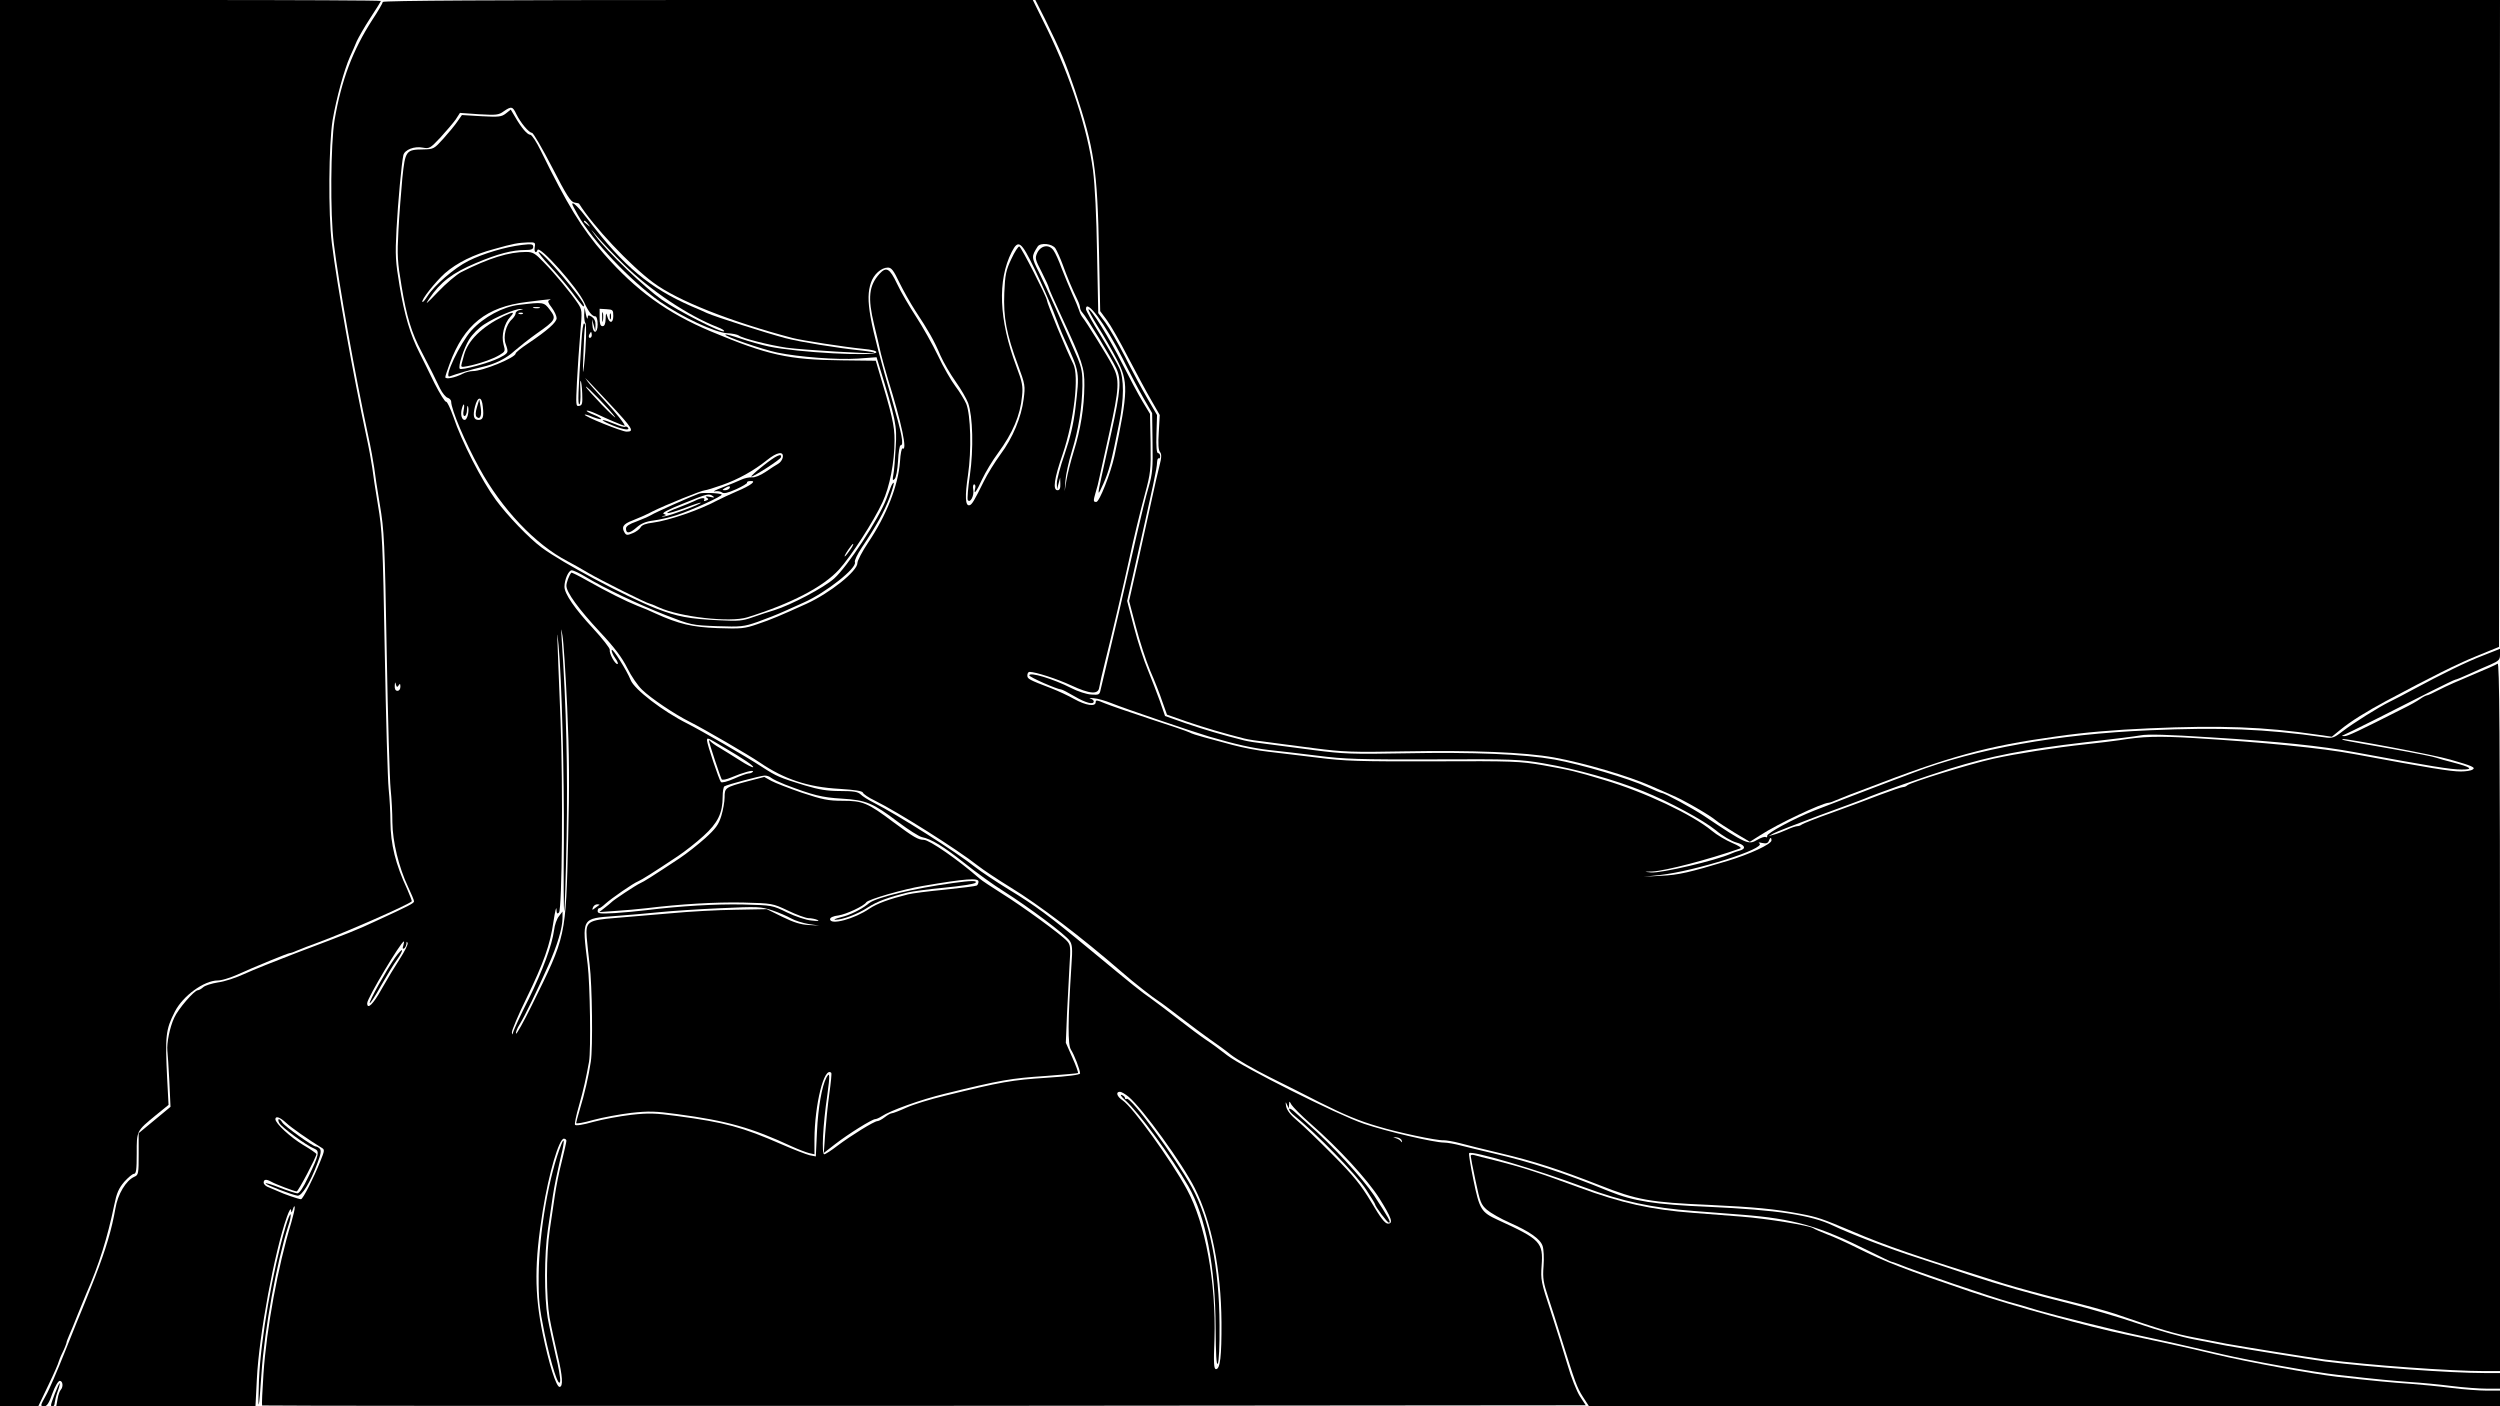 <?xml version="1.0" standalone="no"?>
<!DOCTYPE svg PUBLIC "-//W3C//DTD SVG 20010904//EN"
 "http://www.w3.org/TR/2001/REC-SVG-20010904/DTD/svg10.dtd">
<svg version="1.0" xmlns="http://www.w3.org/2000/svg"
 width="1280pt" height="720pt" viewBox="0 0 1280 720"
 preserveAspectRatio="xMidYMid meet">
<g transform="translate(0,720) scale(0.1,-0.1)"
fill="#000000" stroke="none">
<path d="M0 3600 l0 -3600 98 0 98 0 52 109 c29 60 52 113 52 118 1 4 9 26 20
48 11 22 19 44 20 48 0 5 6 23 14 40 8 18 29 68 46 112 18 44 36 89 41 100 66
150 109 287 144 456 12 60 23 85 51 118 20 22 42 41 50 41 11 0 14 21 14 104
0 118 -2 114 99 197 l64 52 -7 131 c-11 223 -8 254 39 346 41 81 150 160 220
160 18 0 59 12 91 26 99 45 269 114 277 114 5 0 23 6 40 14 18 8 66 26 107 41
141 52 455 190 478 210 2 2 -9 29 -23 62 -60 128 -85 230 -86 346 0 45 -4 120
-9 167 -5 47 -14 362 -20 700 -10 570 -13 625 -35 755 -13 77 -26 163 -29 190
-4 28 -17 102 -31 165 -67 312 -150 773 -176 985 -19 150 -16 507 4 630 20
116 60 260 89 325 12 25 27 61 35 80 9 19 39 72 69 118 30 45 54 85 54 87 0 3
-439 5 -975 5 l-975 0 0 -3600z"/>
<path d="M1960 7190 c0 -5 -24 -47 -54 -92 -100 -155 -158 -308 -193 -513 -20
-123 -23 -480 -4 -630 26 -212 109 -673 176 -985 14 -63 27 -137 31 -165 3
-27 16 -113 29 -190 22 -130 25 -185 35 -755 6 -338 15 -653 20 -700 5 -47 9
-123 9 -170 1 -99 33 -231 80 -330 17 -36 31 -69 31 -75 -1 -10 -24 -22 -200
-103 -94 -44 -130 -58 -405 -162 -104 -40 -224 -88 -265 -107 -41 -19 -101
-39 -134 -43 -32 -5 -66 -16 -75 -24 -10 -9 -22 -16 -28 -16 -18 0 -101 -96
-121 -141 -23 -49 -39 -131 -35 -169 2 -14 6 -84 10 -156 l6 -131 -82 -68 -81
-67 0 -107 c0 -100 -1 -107 -22 -116 -43 -19 -85 -89 -97 -162 -19 -108 -47
-204 -106 -356 -31 -78 -60 -151 -65 -162 -5 -11 -43 -104 -84 -207 -41 -103
-86 -208 -101 -233 -30 -54 -30 -55 -7 -55 12 0 24 18 40 65 14 38 30 65 38
65 16 0 19 -31 5 -46 -5 -5 -13 -26 -16 -46 l-7 -38 510 0 510 0 7 138 c11
227 91 655 154 832 11 31 20 46 21 35 2 -17 3 -16 10 5 5 15 8 18 9 9 1 -9 -8
-45 -18 -80 -68 -223 -126 -539 -142 -772 -6 -87 -9 -160 -7 -163 3 -2 1529
-3 3391 -2 l3386 3 -30 46 c-16 25 -45 97 -63 160 -19 63 -57 186 -86 274 -50
150 -52 164 -47 234 9 120 -5 135 -224 235 -85 39 -94 53 -125 204 -15 73 -25
135 -22 138 15 14 338 -81 593 -176 195 -72 343 -104 555 -120 63 -5 174 -14
245 -19 271 -21 399 -58 662 -190 56 -28 104 -51 107 -51 3 0 17 -5 33 -11 97
-40 484 -171 567 -194 28 -7 96 -27 151 -44 89 -26 405 -105 525 -130 117 -25
212 -46 420 -95 145 -34 475 -93 595 -106 212 -24 273 -29 365 -36 52 -3 147
-12 210 -20 63 -8 145 -14 183 -14 l67 0 0 40 0 40 -78 0 c-177 0 -587 30
-817 59 -80 11 -422 66 -505 81 -30 6 -104 20 -165 32 -60 11 -189 47 -285 80
-96 33 -254 79 -350 103 -191 47 -369 98 -525 150 -55 19 -172 57 -260 86
-142 45 -344 123 -430 164 -112 54 -286 80 -635 96 -280 12 -386 29 -510 79
-232 95 -404 151 -595 195 -60 14 -135 32 -166 40 -30 8 -69 15 -85 15 -51 0
-295 57 -410 96 -136 46 -621 289 -701 351 -32 25 -80 61 -108 79 -27 18 -90
65 -140 104 -49 38 -112 86 -140 106 -56 39 -87 64 -312 250 -216 179 -282
227 -420 311 -65 40 -140 90 -168 112 -99 79 -402 271 -521 331 -28 14 -58 33
-68 43 -14 13 -35 17 -104 17 -67 0 -109 7 -182 29 -130 40 -142 45 -218 94
-86 56 -311 186 -382 222 -126 63 -272 175 -291 223 -19 48 -93 166 -97 154
-2 -6 6 -25 18 -42 12 -16 17 -30 11 -30 -13 0 -43 56 -39 73 2 7 -37 57 -86
110 -93 100 -146 177 -146 213 0 36 21 84 37 84 9 0 41 -15 72 -34 94 -57 269
-140 408 -195 131 -51 135 -52 264 -57 123 -4 136 -3 208 22 42 15 103 39 136
54 33 15 78 35 100 45 113 50 274 177 262 207 -3 8 13 41 35 74 71 105 117
187 143 258 14 38 23 71 21 74 -3 2 -10 -8 -16 -24 -6 -16 -16 -42 -22 -59
-40 -104 -199 -346 -267 -407 -51 -46 -222 -136 -306 -162 -27 -8 -77 -24
-110 -36 -53 -19 -74 -21 -170 -16 -157 7 -218 19 -324 60 -163 64 -480 233
-587 312 -65 48 -177 165 -235 244 -72 98 -177 303 -217 424 -16 45 -33 81
-38 79 -5 -2 -32 41 -59 94 -26 54 -61 124 -77 156 -48 94 -77 194 -102 342
-21 125 -23 156 -16 290 8 145 26 339 35 380 6 28 56 48 100 39 34 -6 38 -3
90 52 30 33 65 74 78 92 l22 34 98 -7 c88 -5 100 -4 126 15 39 27 46 26 65
-15 21 -43 64 -95 80 -95 6 0 53 -80 103 -177 74 -144 95 -177 114 -180 12 -2
23 -4 24 -6 72 -115 261 -316 380 -404 123 -92 396 -200 715 -284 47 -12 267
-46 358 -55 47 -4 71 -11 69 -18 -8 -22 -404 -1 -551 30 -37 8 -102 26 -143
40 -41 14 -77 24 -79 21 -8 -8 189 -76 265 -92 113 -23 306 -38 413 -31 l96 7
10 -33 c90 -292 95 -316 88 -427 -3 -58 -8 -122 -12 -141 -5 -28 -4 -33 6 -23
8 7 15 46 18 93 2 44 8 80 13 80 18 0 8 54 -45 237 -117 405 -136 509 -107
595 14 43 53 78 87 78 18 0 29 -14 58 -75 20 -41 57 -107 83 -147 66 -100 96
-152 128 -228 16 -36 51 -96 78 -134 27 -38 56 -88 64 -110 24 -68 28 -235 9
-368 -10 -65 -14 -123 -11 -128 12 -19 34 23 28 53 -3 15 -1 27 5 27 5 0 8 -9
5 -20 -10 -39 6 -19 36 47 17 36 53 96 80 132 77 105 115 195 124 294 5 49 1
71 -29 150 -90 240 -98 441 -24 587 34 66 48 55 117 -87 34 -71 78 -169 97
-219 19 -51 43 -112 54 -135 82 -180 80 -170 58 -360 -10 -82 -26 -149 -55
-234 -23 -65 -40 -132 -40 -149 l1 -31 8 30 8 30 1 -32 c1 -23 -4 -33 -14 -33
-26 0 -18 59 26 185 58 171 85 402 54 462 -32 62 -135 311 -135 326 0 15 -131
272 -141 275 -5 2 -24 -27 -41 -64 -28 -59 -32 -81 -36 -174 -5 -125 11 -211
70 -369 37 -100 38 -107 29 -175 -12 -93 -56 -199 -119 -283 -27 -37 -66 -99
-85 -138 -49 -99 -61 -120 -74 -122 -21 -4 -23 47 -7 154 19 127 14 309 -9
366 -9 20 -33 60 -55 89 -22 29 -63 100 -90 158 -28 58 -78 147 -112 199 -34
52 -78 127 -97 168 -38 80 -55 89 -90 51 -54 -60 -61 -122 -28 -258 14 -58 30
-125 35 -150 6 -25 22 -83 36 -130 72 -232 101 -372 75 -356 -4 3 -11 -27 -13
-67 -9 -122 -68 -274 -163 -415 -30 -45 -55 -92 -55 -105 0 -41 -140 -153
-260 -208 -130 -59 -184 -82 -250 -104 -69 -24 -85 -25 -205 -21 -132 5 -200
21 -321 76 -22 11 -63 28 -90 38 -60 24 -154 71 -257 129 -44 25 -80 43 -82
41 -11 -14 -25 -50 -25 -67 0 -34 62 -119 172 -237 75 -80 113 -131 140 -185
20 -41 54 -90 75 -110 46 -45 169 -127 243 -164 74 -37 304 -171 360 -209 126
-86 246 -126 409 -135 79 -5 116 -11 119 -19 2 -7 29 -26 61 -41 118 -58 425
-252 526 -332 28 -22 103 -72 168 -112 146 -89 363 -254 573 -436 54 -48 163
-133 185 -146 9 -5 61 -44 114 -85 54 -41 122 -92 152 -113 31 -21 79 -56 106
-78 28 -22 116 -73 196 -113 81 -40 196 -98 256 -129 129 -65 204 -96 300
-124 97 -30 305 -74 335 -71 14 0 52 -6 85 -15 33 -9 125 -32 205 -51 174 -41
302 -83 512 -165 190 -75 256 -87 558 -100 231 -11 339 -21 470 -46 84 -16
109 -24 265 -90 170 -73 328 -127 775 -267 69 -21 208 -59 310 -84 102 -25
219 -57 260 -71 237 -82 306 -102 405 -121 61 -12 135 -26 165 -32 83 -15 425
-70 505 -81 230 -29 640 -59 817 -59 l78 0 0 1816 c0 1452 -3 1814 -12 1806
-7 -5 -65 -31 -128 -57 -63 -26 -140 -60 -170 -76 -30 -16 -59 -29 -63 -29 -5
0 -21 -8 -35 -18 -15 -11 -54 -33 -87 -49 -231 -117 -286 -143 -302 -142 -14
0 -15 2 -3 6 18 7 282 139 444 222 66 33 123 61 127 61 4 0 36 13 71 29 35 16
84 38 111 49 41 18 47 25 47 50 l0 30 -86 -34 c-84 -32 -212 -95 -364 -177
-41 -22 -93 -50 -115 -60 -57 -28 -186 -109 -242 -152 -44 -34 -52 -36 -93
-30 -304 43 -530 52 -895 36 -470 -20 -892 -96 -1205 -216 -19 -7 -73 -28
-120 -45 -102 -39 -286 -109 -391 -150 -104 -41 -245 -117 -241 -130 1 -6 -2
-9 -7 -6 -5 4 -25 -3 -44 -14 -45 -27 -55 -23 -273 123 -57 38 -202 117 -216
117 -4 0 -38 14 -75 31 -96 44 -337 115 -473 140 -156 28 -416 39 -770 32
-264 -5 -313 -3 -460 16 -91 12 -201 26 -245 32 -44 5 -96 13 -115 18 -108 27
-207 56 -300 88 l-105 37 -26 75 c-15 42 -43 114 -62 161 -20 47 -52 145 -71
219 l-35 134 50 221 c83 369 103 460 103 488 1 14 4 24 9 21 4 -2 7 3 7 11 0
9 -5 16 -11 16 -7 0 -10 33 -8 98 l3 97 -50 86 c-28 48 -79 143 -114 213 -36
70 -81 148 -101 175 l-36 48 -6 304 c-3 192 -11 350 -21 429 -28 209 -114 473
-233 718 l-75 152 -1664 0 c-1063 0 -1664 -3 -1664 -10z m3444 -1262 c8 -13
25 -50 37 -83 22 -61 49 -126 75 -179 8 -16 14 -35 14 -42 0 -7 6 -19 13 -26
18 -18 149 -234 172 -283 27 -57 23 -114 -25 -330 -23 -104 -46 -206 -50 -225
-22 -99 -21 -105 9 -37 29 65 41 110 81 310 25 124 26 228 1 282 -10 22 -52
96 -94 165 -43 68 -77 130 -77 137 0 58 97 -73 187 -251 35 -71 84 -164 108
-205 l44 -76 2 -150 c2 -131 0 -160 -20 -229 -13 -43 -40 -153 -61 -245 -73
-320 -121 -527 -150 -646 -16 -66 -31 -132 -35 -147 -5 -25 -9 -27 -48 -24
-23 1 -69 16 -102 33 -94 48 -215 84 -215 65 0 -9 144 -72 163 -72 5 0 36 -16
68 -35 58 -34 99 -45 99 -26 0 5 -8 12 -17 14 -10 3 -2 4 17 2 19 -1 60 -13
90 -25 63 -26 404 -142 500 -171 140 -41 222 -59 307 -69 48 -5 160 -18 248
-29 140 -18 214 -20 595 -19 406 2 443 0 561 -20 174 -30 364 -84 512 -143
134 -54 308 -148 372 -200 33 -28 79 -55 103 -62 46 -12 55 -32 20 -42 -13 -3
-32 -10 -43 -15 -79 -36 -362 -102 -412 -97 -38 4 -38 4 7 5 66 3 291 62 450
118 9 3 -8 14 -41 28 -31 13 -79 41 -105 63 -99 82 -344 198 -549 259 -153 46
-165 49 -315 76 -117 20 -153 22 -560 20 -381 -1 -455 1 -595 19 -88 11 -200
24 -250 30 -49 5 -133 21 -185 35 -52 14 -119 32 -148 40 -30 8 -62 18 -72 24
-9 5 -102 37 -205 70 -103 34 -207 70 -231 80 -37 16 -44 17 -44 5 0 -25 -51
-17 -110 16 -30 17 -82 41 -115 54 -118 45 -125 49 -125 67 0 10 5 18 11 18
31 0 142 -36 213 -69 97 -45 139 -48 144 -11 2 14 16 77 32 140 27 105 102
425 120 510 26 120 55 240 82 340 29 108 31 124 29 263 l-3 148 -38 63 c-21
34 -68 123 -105 196 -64 127 -162 286 -172 276 -2 -2 19 -42 48 -88 29 -45 72
-120 96 -166 61 -117 60 -163 -11 -497 -20 -90 -77 -235 -93 -235 -16 0 -16 5
-3 50 6 19 15 53 19 75 5 22 28 126 51 230 51 230 53 272 17 341 -25 49 -136
227 -155 250 -5 6 -13 21 -17 35 -4 13 -20 51 -35 84 -15 33 -39 92 -54 130
-14 39 -33 81 -42 93 -23 33 -64 26 -83 -12 -13 -28 -11 -34 23 -100 20 -39
36 -75 36 -79 0 -5 30 -72 66 -150 106 -229 117 -260 116 -352 -1 -111 -19
-223 -54 -335 -16 -52 -33 -119 -38 -150 l-9 -55 4 55 c2 30 17 98 33 150 34
111 52 223 54 335 1 65 -4 91 -24 140 -62 144 -161 366 -197 438 -41 81 -41
83 -8 135 14 21 75 15 91 -10z m-2500 -2348 c11 -241 12 -400 5 -675 -12 -507
-10 -495 -187 -854 -42 -85 -78 -149 -80 -143 -2 7 6 28 19 48 27 44 86 166
145 298 48 107 74 195 74 246 l0 33 -18 -24 c-11 -13 -22 -45 -25 -71 -11 -79
-58 -206 -130 -353 -39 -76 -73 -151 -78 -165 -6 -20 -7 -21 -8 -5 0 11 32 88
73 171 90 185 123 277 140 397 8 51 14 79 15 62 1 -23 4 -26 13 -17 16 16 21
647 8 982 -20 498 -20 486 -10 385 16 -174 29 -654 27 -1007 -2 -196 -1 -355
2 -352 2 2 8 172 12 376 6 341 -1 661 -25 1013 -4 64 -4 66 4 20 5 -27 16
-192 24 -365z m-863 111 c7 11 9 9 9 -7 0 -12 -6 -21 -15 -21 -10 0 -15 9 -14
26 1 20 3 21 6 7 4 -15 7 -16 14 -5z m9274 -266 c358 -22 566 -44 740 -76 395
-73 492 -89 549 -89 63 0 48 12 -44 36 -36 9 -74 20 -85 24 -11 5 -112 25
-225 45 -251 44 -262 46 -257 51 6 6 476 -82 552 -105 113 -32 132 -41 115
-51 -8 -6 -36 -10 -61 -10 -52 0 -156 17 -545 89 -165 31 -471 61 -818 82
-189 11 -262 9 -386 -11 -30 -4 -104 -14 -165 -20 -173 -19 -357 -48 -480 -75
-121 -27 -424 -121 -440 -136 -5 -5 -15 -9 -22 -9 -8 0 -60 -18 -116 -39 -56
-22 -167 -63 -247 -92 -80 -28 -149 -56 -154 -60 -6 -5 -16 -9 -24 -9 -7 0
-32 -8 -55 -19 -23 -10 -53 -22 -67 -25 l-25 -7 25 14 c14 8 120 49 235 92
116 42 219 81 230 85 61 27 313 115 437 154 212 66 382 99 698 136 135 15 262
31 280 35 35 7 139 4 355 -10z m-7611 -50 c107 -63 157 -97 152 -103 -3 -3
-34 13 -68 35 -35 22 -81 51 -103 64 -22 12 -43 28 -47 33 -4 6 -8 7 -8 3 0
-10 58 -185 65 -197 3 -5 25 -1 50 10 59 25 117 41 110 29 -4 -5 -13 -9 -22
-9 -8 0 -42 -12 -75 -27 -34 -15 -62 -22 -67 -17 -9 10 -71 194 -71 212 0 17
0 17 84 -33z m245 -158 c9 -7 41 -22 71 -34 141 -54 188 -66 290 -72 126 -8
157 -21 290 -121 52 -39 106 -73 120 -76 49 -10 111 -48 218 -133 59 -47 150
-113 202 -145 125 -79 318 -223 337 -253 13 -19 15 -42 9 -121 -19 -296 -19
-410 -3 -436 17 -26 47 -103 47 -122 0 -7 -61 -15 -169 -22 -182 -12 -230 -20
-526 -93 -71 -17 -159 -44 -194 -60 -35 -16 -69 -29 -75 -29 -6 0 -22 -9 -36
-20 -14 -11 -31 -20 -37 -20 -17 0 -136 -74 -205 -126 -31 -24 -62 -44 -68
-44 -14 0 -7 149 16 304 14 103 13 122 -5 88 -23 -43 -42 -152 -48 -275 l-6
-128 -31 6 c-17 4 -82 29 -144 56 -201 88 -289 112 -536 145 -111 15 -145 16
-235 6 -58 -7 -145 -23 -193 -36 -52 -15 -90 -21 -94 -15 -3 5 6 49 20 97 24
84 37 144 52 227 10 59 5 396 -7 495 -30 243 -34 237 141 250 69 5 172 14 230
20 58 6 197 15 309 20 192 9 207 8 265 -11 33 -11 77 -30 96 -41 19 -11 60
-24 90 -29 l55 -8 -55 3 c-40 2 -76 13 -135 42 l-79 39 -161 -3 c-88 -1 -236
-9 -330 -18 -93 -8 -221 -19 -284 -24 -141 -11 -153 -19 -147 -99 3 -31 9 -94
15 -141 13 -103 17 -425 6 -495 -10 -71 -33 -170 -56 -244 -10 -35 -19 -67
-19 -71 0 -5 39 2 88 16 48 13 135 29 193 36 90 10 124 9 235 -6 256 -34 383
-70 589 -166 33 -15 72 -30 88 -34 l27 -6 0 77 c1 178 50 376 86 340 3 -2 -2
-51 -10 -108 -8 -57 -17 -148 -21 -203 l-7 -99 58 45 c67 52 189 128 205 128
5 0 20 6 32 14 47 31 201 86 324 116 289 71 339 79 516 91 89 7 164 13 166 15
3 2 -10 38 -29 80 l-33 75 6 147 c4 81 10 193 13 250 6 91 5 104 -12 123 -29
33 -231 180 -334 244 -52 33 -104 67 -115 77 -108 95 -257 198 -285 198 -29 0
-51 13 -155 90 -133 100 -158 110 -261 110 -74 0 -102 6 -208 41 -66 23 -137
50 -157 61 l-36 20 -84 -22 c-116 -31 -119 -33 -119 -82 0 -23 -8 -66 -17 -96
-14 -45 -29 -65 -83 -114 -36 -32 -94 -78 -130 -102 -139 -92 -185 -121 -202
-128 -19 -8 -139 -87 -148 -98 -3 -3 -18 -16 -34 -28 l-28 -22 83 6 c46 3 118
9 159 14 171 21 354 32 495 29 150 -4 150 -4 229 -41 43 -21 90 -38 105 -39
14 0 35 -4 46 -9 13 -6 3 -7 -30 -3 -28 2 -83 21 -125 41 -75 37 -76 37 -225
41 -141 3 -324 -8 -495 -29 -41 -5 -114 -12 -162 -15 -74 -4 -88 -3 -88 10 0
8 3 15 8 15 4 0 18 10 32 23 30 27 142 105 168 115 17 7 79 46 202 128 36 24
95 70 132 104 73 66 98 117 98 201 0 26 4 50 9 53 14 9 184 54 205 55 11 1 27
-5 35 -12z m5121 -320 c0 -19 -112 -71 -225 -105 -196 -59 -251 -72 -340 -76
l-90 -5 85 9 c183 21 546 136 508 162 -8 5 -2 6 14 2 20 -4 29 -2 34 10 7 19
14 21 14 3z m-4060 -211 c0 -8 -4 -17 -9 -20 -4 -3 -77 -12 -162 -21 -85 -8
-170 -19 -189 -24 -100 -25 -159 -47 -198 -73 -77 -53 -202 -87 -202 -54 0 8
16 16 43 19 40 6 130 48 142 67 9 15 192 68 290 84 221 38 285 42 285 22z
m-1941 -119 c-2 -1 -12 -9 -22 -16 -15 -12 -17 -12 -11 3 3 9 13 16 22 16 8 0
13 -1 11 -3z m-1004 -208 c-5 -15 -4 -19 4 -15 6 4 11 15 12 24 0 11 2 13 6 4
3 -7 -15 -43 -39 -80 -24 -37 -66 -106 -93 -154 -44 -80 -75 -110 -75 -74 0
25 173 315 188 316 2 0 0 -10 -3 -21z m3714 -775 c71 -60 275 -341 339 -469
85 -169 134 -415 136 -685 1 -175 -7 -240 -28 -240 -11 0 -13 30 -8 153 9 291
-46 592 -141 767 -81 149 -276 420 -329 456 -30 20 -37 44 -14 44 8 0 28 -12
45 -26z m821 -39 c1 19 1 19 13 -2 7 -11 50 -55 97 -96 144 -126 291 -286 352
-382 64 -102 73 -130 44 -130 -15 0 -38 30 -85 110 -55 91 -89 133 -196 241
-71 72 -153 151 -182 175 -35 29 -54 54 -58 74 -4 24 -3 26 4 10 l10 -20 1 20z
m-5135 -94 c25 -24 117 -88 181 -127 17 -10 17 -13 -6 -70 -35 -87 -89 -194
-99 -194 -11 0 -90 27 -116 40 -11 5 -32 14 -47 20 -16 5 -28 16 -28 25 0 17
13 19 38 5 22 -13 120 -50 131 -50 8 0 101 176 101 191 0 4 -31 25 -68 47 -65
39 -142 110 -142 132 0 18 24 10 55 -19z m5712 -91 c3 -10 2 -11 -4 -4 -4 7
-17 14 -28 17 -16 5 -15 5 4 4 14 -1 26 -9 28 -17z m-4277 -1 c0 -6 -11 -54
-24 -107 -14 -53 -29 -131 -35 -172 -6 -41 -18 -121 -26 -176 -19 -129 -19
-345 -1 -451 8 -45 27 -131 41 -192 26 -108 29 -161 10 -162 -17 -1 -55 119
-87 275 -42 205 -42 361 1 627 31 192 83 369 108 369 7 0 13 -5 13 -11z"/>
<path d="M4880 2679 c-203 -28 -394 -74 -430 -103 -37 -31 -97 -61 -144 -72
-28 -7 -41 -13 -29 -13 35 -1 114 28 168 64 45 29 102 51 205 76 19 5 102 16
184 24 83 8 154 19 160 25 12 12 -20 12 -114 -1z"/>
<path d="M2023 2297 c-42 -59 -136 -227 -130 -233 3 -3 29 37 57 88 29 51 66
112 83 135 17 24 28 45 25 48 -2 3 -18 -14 -35 -38z"/>
<path d="M5761 1567 c70 -63 236 -289 323 -440 90 -156 139 -413 140 -724 1
-139 4 -196 11 -185 6 10 10 93 9 197 -1 293 -51 541 -141 705 -85 154 -314
466 -334 454 -5 -3 -9 -1 -9 4 0 6 -8 13 -17 16 -10 3 -2 -9 18 -27z"/>
<path d="M6600 1521 c0 -6 10 -19 22 -29 115 -92 325 -308 374 -385 24 -37 44
-69 44 -72 0 -11 63 -95 71 -95 13 0 -1 24 -77 141 -60 89 -210 252 -340 367
-27 24 -59 53 -71 64 -13 11 -23 15 -23 9z"/>
<path d="M1430 1450 c12 -22 140 -116 179 -131 29 -12 25 -31 -31 -146 -26
-55 -45 -83 -56 -83 -10 1 -50 14 -89 29 -40 16 -73 26 -73 22 0 -7 133 -58
163 -63 22 -3 65 67 102 166 18 47 21 66 12 75 -6 6 -15 11 -20 11 -15 0 -159
103 -171 122 -15 25 -29 23 -16 -2z"/>
<path d="M2875 1343 c-64 -158 -115 -452 -117 -672 -1 -127 3 -165 30 -297 34
-163 74 -286 80 -246 2 13 -8 73 -23 133 -14 61 -33 147 -41 192 -18 106 -18
322 1 451 8 55 20 135 26 176 6 41 22 119 35 174 23 90 27 133 9 89z"/>
<path d="M5350 7103 c84 -171 106 -225 153 -363 100 -300 116 -408 124 -834
l6 -299 34 -46 c19 -25 68 -111 109 -191 42 -80 95 -179 119 -220 l43 -75 -5
-87 c-4 -61 -2 -92 6 -102 9 -11 9 -27 -3 -73 -8 -32 -24 -101 -35 -153 -11
-52 -43 -194 -70 -316 l-50 -221 35 -133 c19 -73 52 -174 73 -224 22 -50 50
-121 62 -158 l24 -67 100 -35 c90 -31 196 -62 295 -87 19 -5 71 -13 115 -18
44 -6 154 -20 245 -32 147 -19 196 -21 460 -16 350 6 614 -4 766 -31 153 -28
383 -95 499 -147 28 -12 75 -33 105 -46 60 -25 193 -102 225 -129 11 -10 55
-38 97 -64 l77 -46 54 34 c91 59 317 165 350 166 5 0 23 6 40 14 18 7 50 20
72 29 22 8 58 22 80 30 427 165 621 218 970 266 152 22 300 34 480 42 363 16
586 8 857 -32 l77 -11 43 35 c55 45 133 93 233 147 242 129 362 189 465 231
l115 47 3 1656 2 1656 -3749 0 -3750 0 49 -97z"/>
<path d="M2590 6619 c-22 -17 -35 -19 -125 -14 l-100 6 -23 -33 c-12 -18 -45
-58 -72 -88 -47 -52 -50 -54 -102 -55 -90 -1 -93 -6 -108 -147 -6 -68 -16
-188 -20 -268 -7 -129 -5 -161 16 -285 26 -157 51 -239 102 -335 19 -36 43
-83 54 -105 11 -22 29 -60 41 -84 12 -24 30 -46 40 -48 9 -3 17 -12 17 -19 0
-40 70 -206 145 -342 113 -207 286 -390 450 -475 28 -15 77 -42 110 -62 61
-36 299 -155 310 -155 3 0 26 -9 49 -20 108 -49 364 -78 451 -51 225 70 390
156 471 245 61 67 178 248 223 346 36 77 61 204 61 315 0 77 -11 125 -89 384
l-7 24 -175 2 c-274 3 -379 27 -669 148 -226 95 -384 210 -547 396 -113 129
-190 255 -324 529 -22 45 -46 82 -54 82 -15 0 -46 36 -78 92 l-22 37 -25 -20z
m148 -684 c-5 -24 7 -36 14 -15 9 27 206 -194 240 -270 22 -48 40 -70 57 -70
6 0 11 -18 11 -41 0 -48 -24 -51 -27 -3 l-2 29 9 -30 8 -30 1 30 c1 20 -6 34
-19 43 -17 10 -20 10 -21 -5 -1 -10 -5 -2 -9 17 l-7 35 -2 -36 c0 -20 2 -39 6
-42 7 -8 4 -126 -7 -222 -6 -51 -7 -36 -3 60 2 72 6 135 8 142 2 7 0 15 -4 17
-5 3 -11 -38 -14 -92 -17 -266 -19 -322 -11 -322 5 0 7 28 6 62 -2 35 -2 61 1
58 3 -3 7 -32 8 -65 2 -51 0 -60 -15 -63 -18 -4 -18 3 -12 124 4 71 11 182 17
248 10 117 10 119 -14 155 -35 52 -114 148 -173 208 -45 47 -56 53 -91 53 -87
0 -188 -31 -331 -103 -24 -12 -78 -58 -120 -102 -59 -62 -69 -70 -45 -35 58
86 120 133 239 183 114 48 186 67 255 67 29 0 39 4 39 16 0 14 -8 16 -57 10
-85 -10 -199 -44 -275 -82 -72 -36 -174 -125 -209 -180 -12 -19 -24 -33 -26
-30 -9 9 66 103 115 147 61 53 146 96 252 124 99 28 122 32 174 34 36 1 38 -1
34 -24z m74 -272 c-9 -4 -6 -14 13 -38 14 -19 25 -43 25 -54 0 -21 -46 -62
-147 -130 -35 -23 -63 -46 -63 -51 0 -21 -168 -90 -219 -90 -14 0 -38 -6 -53
-14 -38 -20 -88 -30 -88 -17 0 6 10 36 22 68 74 201 188 292 396 317 127 16
131 16 114 9z m328 -81 c0 -39 -21 -40 -31 -1 -6 20 -7 18 -8 -13 -1 -27 -6
-38 -16 -38 -11 0 -15 12 -15 44 l0 45 35 -2 c33 -2 35 -4 35 -35z m-110 -97
c0 -8 -4 -15 -10 -15 -5 0 -7 7 -4 15 4 8 8 15 10 15 2 0 4 -7 4 -15z m86
-346 c125 -134 134 -149 92 -149 -25 0 -222 80 -214 87 2 2 21 -3 41 -12 21
-8 40 -13 43 -11 2 3 -14 13 -37 22 -23 9 -40 19 -37 21 3 3 24 -4 48 -15 57
-27 139 -62 145 -62 10 0 -45 69 -107 135 -36 39 -72 79 -80 90 l-14 20 20
-20 c11 -11 56 -59 100 -106z m33 -74 c7 -11 -23 17 -68 63 -44 46 -81 87 -81
92 0 9 129 -124 149 -155z m-677 53 c6 -53 1 -68 -22 -68 -25 0 -30 21 -18 69
14 54 35 53 40 -1z m-98 -18 c-4 -19 -2 -30 5 -30 6 0 12 15 12 33 1 18 3 24
6 14 6 -25 -5 -67 -18 -67 -15 0 -22 27 -15 55 9 35 17 31 10 -5z m1634 -241
c-2 -12 -12 -27 -23 -33 -11 -6 -40 -25 -65 -42 -27 -18 -56 -30 -70 -28 -14
1 -38 -4 -55 -12 -16 -8 -59 -25 -95 -39 -36 -14 -54 -23 -41 -21 14 3 31 0
37 -5 9 -8 30 -3 73 16 33 15 59 31 56 34 -2 4 5 8 16 8 37 3 3 -23 -69 -53
-37 -16 -82 -37 -101 -47 -89 -48 -246 -102 -328 -113 -36 -4 -57 -12 -63 -24
-5 -9 -23 -23 -41 -30 -26 -11 -32 -11 -40 1 -19 30 -9 46 39 64 26 10 72 30
102 46 66 33 253 109 270 109 6 0 46 12 88 27 82 29 160 72 230 128 51 41 85
46 80 14z m-273 -159 c-3 -5 -14 -10 -23 -10 -15 0 -15 2 -2 10 20 13 33 13
25 0z m615 -319 c-29 -42 -36 -39 -8 3 13 19 24 33 26 31 3 -2 -6 -18 -18 -34z"/>
<path d="M2815 5838 c37 -40 88 -100 113 -133 58 -78 62 -81 62 -68 0 26 -210
273 -232 273 -5 0 20 -33 57 -72z"/>
<path d="M2657 5639 c-81 -9 -180 -62 -243 -131 -58 -64 -146 -248 -111 -235
31 12 117 37 161 47 69 15 128 44 172 85 22 19 72 59 113 88 97 68 101 75 66
121 -30 40 -33 40 -158 25z m106 -16 c-7 -2 -21 -2 -30 0 -10 3 -4 5 12 5 17
0 24 -2 18 -5z m-100 -10 c-13 -2 -23 -10 -23 -17 0 -7 -8 -20 -18 -30 -31
-27 -47 -89 -33 -127 16 -46 16 -46 -36 -73 -50 -25 -190 -63 -199 -54 -10 11
20 104 48 150 17 27 49 59 77 77 59 38 159 80 186 79 17 -1 17 -1 -2 -5z m14
-19 c-3 -3 -12 -4 -19 -1 -8 3 -5 6 6 6 11 1 17 -2 13 -5z"/>
<path d="M2576 5580 c-111 -55 -180 -124 -200 -197 -3 -13 -9 -32 -12 -44 -5
-19 -3 -20 28 -14 58 11 132 37 165 57 30 18 31 20 21 55 -12 44 3 107 35 141
25 27 15 27 -37 2z"/>
<path d="M3083 5575 c0 -22 2 -30 4 -17 2 12 2 30 0 40 -3 9 -5 -1 -4 -23z"/>
<path d="M3122 5580 c0 -14 2 -19 5 -12 2 6 2 18 0 25 -3 6 -5 1 -5 -13z"/>
<path d="M3120 5029 c59 -26 106 -36 96 -20 -4 6 -11 9 -16 6 -4 -3 -29 4 -55
15 -26 11 -52 20 -58 19 -7 0 8 -9 33 -20z"/>
<path d="M2442 5115 c-8 -26 -8 -43 -2 -49 18 -18 28 7 21 49 l-7 40 -12 -40z"/>
<path d="M3907 4815 c-38 -30 -65 -55 -60 -55 15 1 147 86 151 98 8 25 -26 9
-91 -43z"/>
<path d="M3580 4673 c-42 -15 -228 -98 -246 -110 -12 -7 -46 -22 -75 -33 -37
-13 -54 -24 -54 -36 0 -28 19 -26 54 5 24 21 47 31 87 36 31 4 83 16 117 27
78 25 239 99 232 106 -8 8 -97 11 -115 5z m70 -13 c11 -8 7 -9 -15 -4 -20 4
-26 3 -17 -4 11 -7 11 -10 -3 -15 -9 -4 -13 -3 -10 3 9 14 -15 12 -45 -3 -14
-7 -54 -24 -89 -37 -36 -13 -60 -25 -54 -27 6 -2 46 10 89 26 43 17 80 29 82
27 5 -6 -156 -66 -186 -70 -15 -2 -18 -1 -7 2 18 4 18 5 3 11 -11 4 22 22 100
53 128 52 130 52 152 38z"/>
<path d="M2930 6155 c0 -3 13 -28 29 -56 76 -134 268 -336 419 -443 113 -79
283 -159 345 -162 26 -1 53 -7 60 -12 17 -14 156 -49 243 -62 86 -12 444 -33
450 -27 3 3 -26 8 -63 12 -125 13 -317 44 -393 64 -97 26 -355 108 -400 128
-19 9 -55 25 -80 35 -214 94 -346 204 -525 438 -51 68 -85 101 -85 85z m81
-102 c13 -16 12 -17 -3 -4 -10 7 -18 15 -18 17 0 8 8 3 21 -13z m183 -207
c139 -135 329 -262 480 -321 22 -8 37 -18 33 -21 -10 -11 -237 104 -319 162
-87 61 -282 248 -337 324 -32 44 -32 44 10 -5 23 -27 83 -90 133 -139z"/>
<path d="M7530 1282 c0 -6 11 -63 25 -128 23 -109 27 -121 59 -149 19 -16 70
-45 113 -64 104 -46 159 -84 171 -120 6 -16 8 -63 5 -103 -5 -63 -1 -85 25
-163 16 -49 47 -144 67 -210 70 -224 79 -249 109 -296 l31 -48 2333 0 2332 -1
0 40 0 40 -67 0 c-38 0 -120 6 -183 14 -63 8 -158 17 -210 21 -92 6 -187 15
-375 36 -128 15 -452 74 -624 115 -80 19 -166 39 -191 44 -25 5 -76 16 -115
25 -38 8 -104 22 -145 31 -190 39 -590 149 -800 220 -336 114 -438 153 -580
224 -52 26 -122 58 -155 70 -33 13 -65 27 -70 31 -19 14 -238 50 -370 60 -71
5 -182 14 -245 19 -216 16 -368 50 -585 130 -217 80 -293 104 -435 140 -47 11
-93 23 -102 26 -10 3 -18 1 -18 -4z"/>
<path d="M1462 919 c-67 -230 -127 -573 -136 -784 -7 -183 0 -162 13 35 15
223 78 570 137 753 9 26 14 52 12 59 -2 6 -14 -22 -26 -63z"/>
<path d="M281 65 c-24 -64 -24 -65 -11 -65 6 0 10 8 10 18 1 9 7 35 15 57 8
21 12 41 11 43 -2 2 -13 -22 -25 -53z"/>
</g>
</svg>
